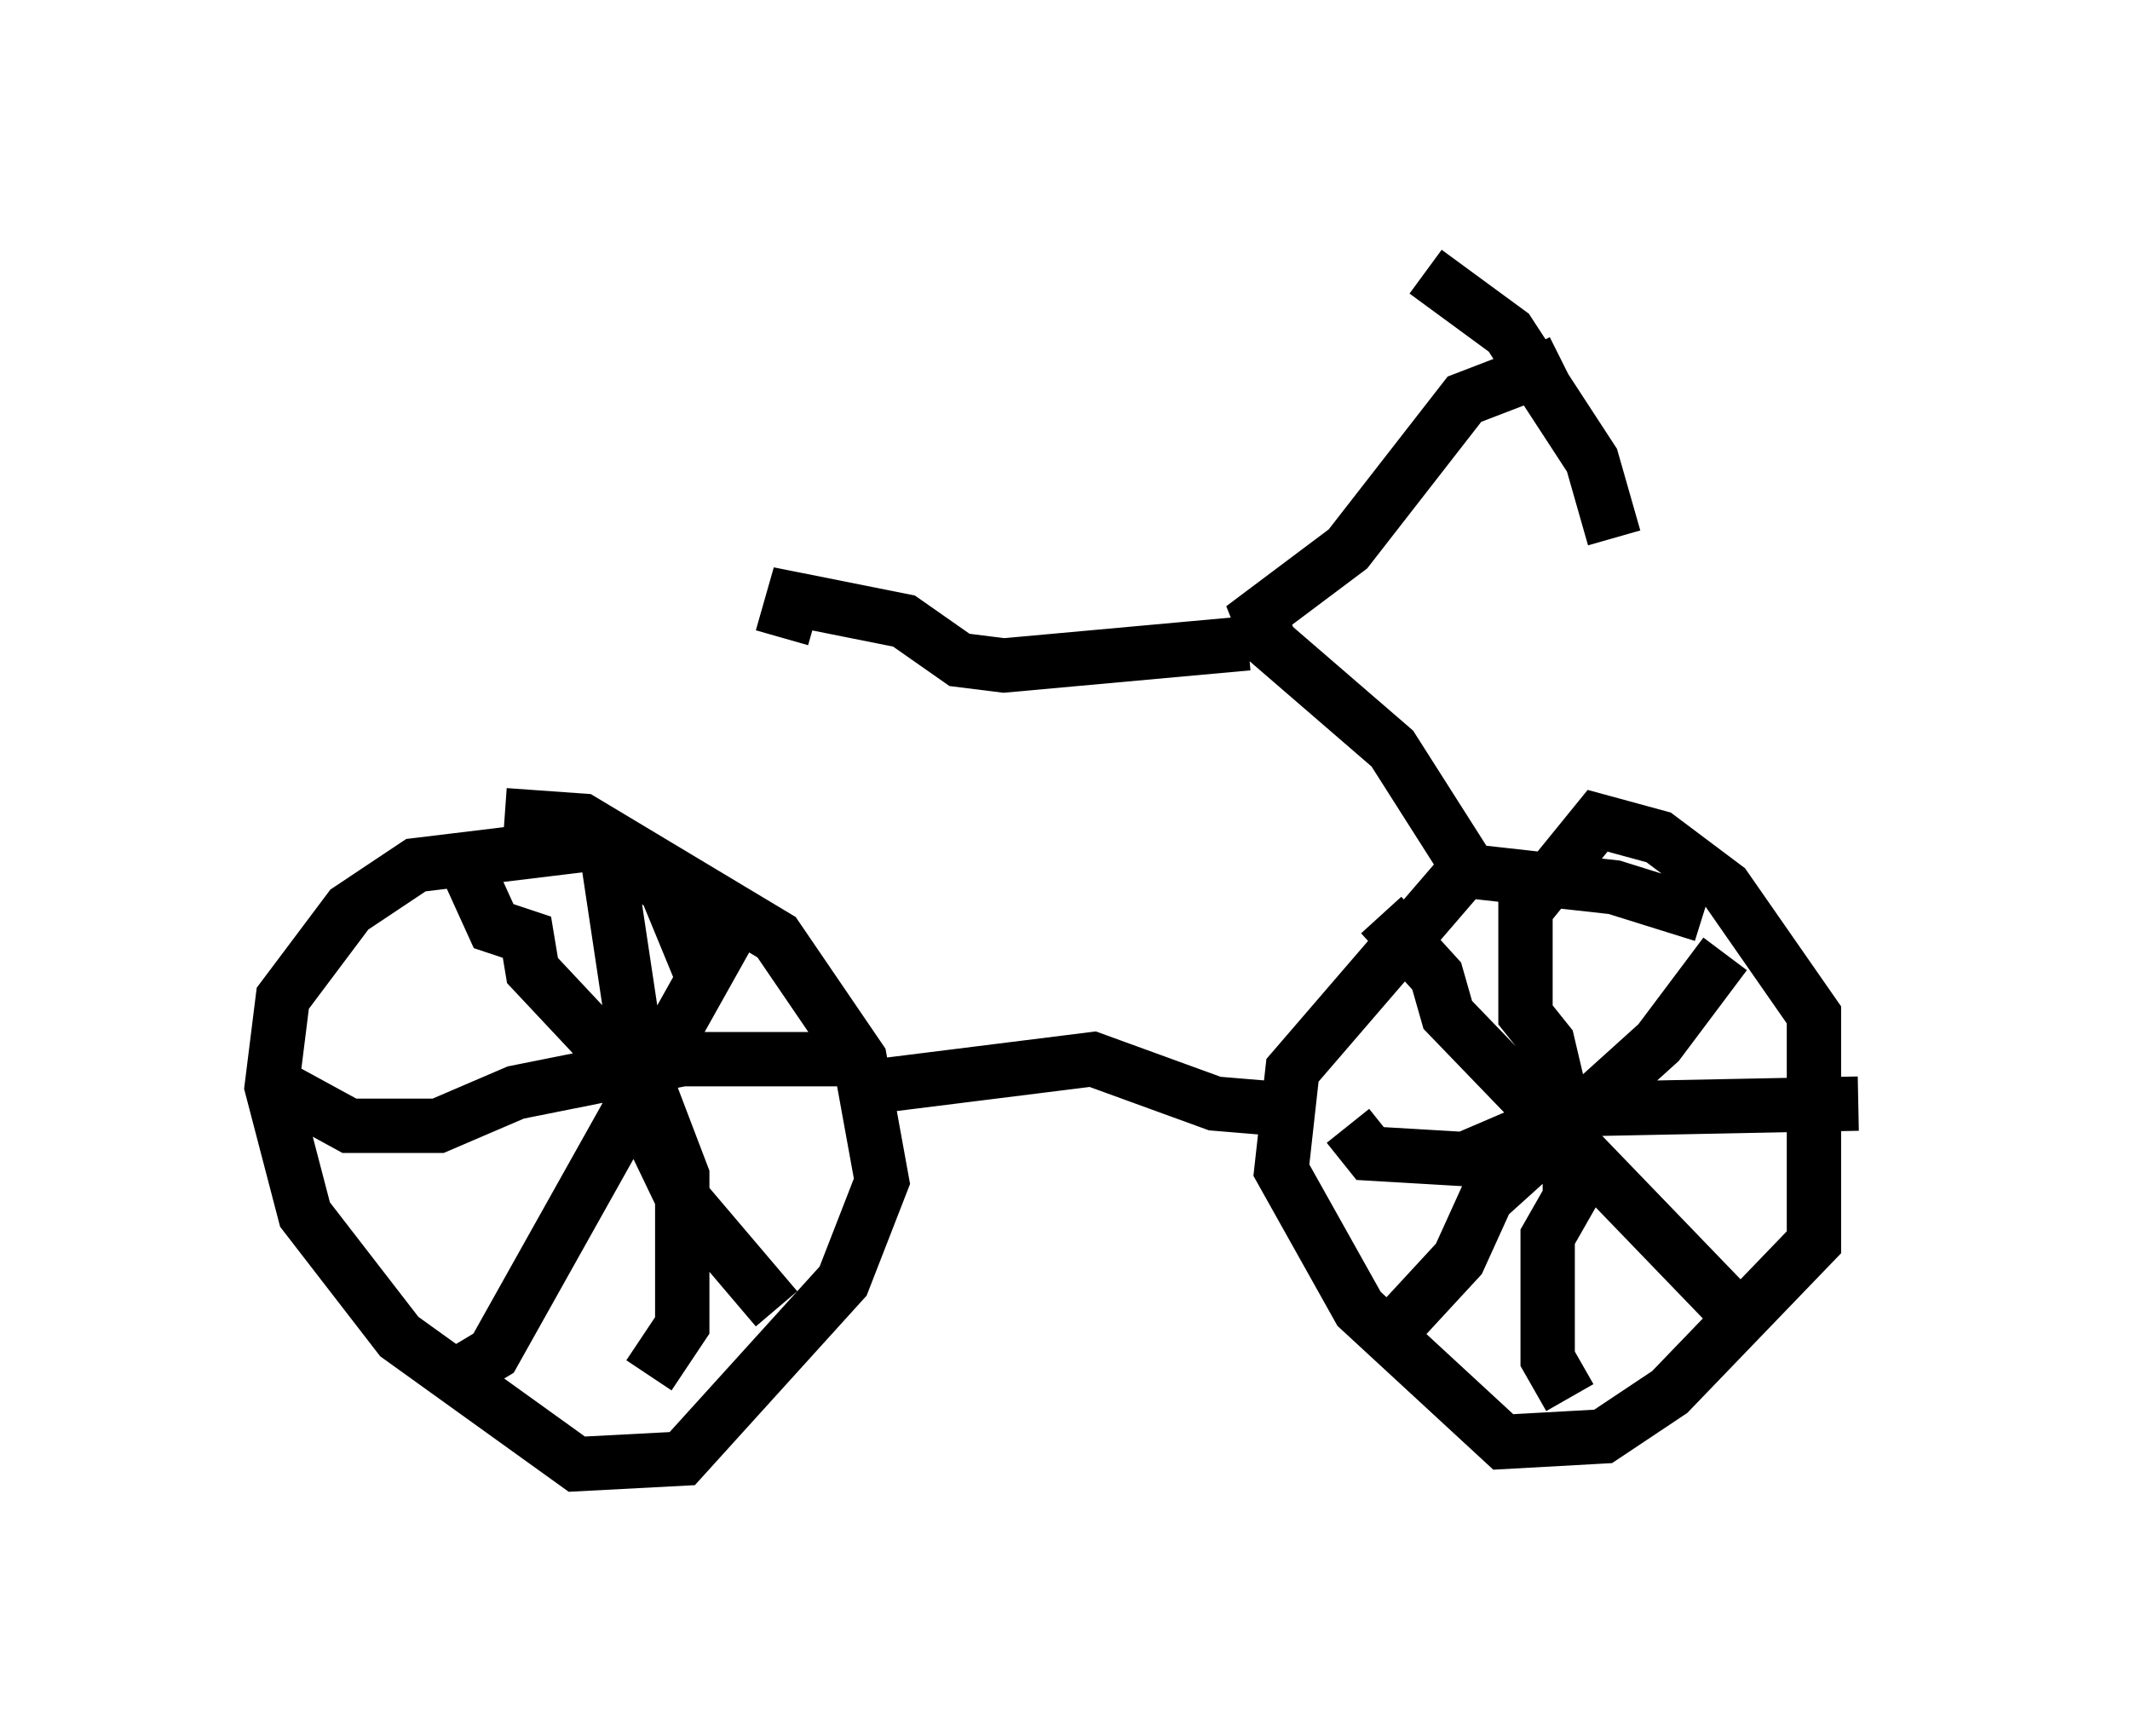 <?xml version="1.0" encoding="utf-8" ?>
<svg baseProfile="full" height="31.948" version="1.1" width="39.196" xmlns="http://www.w3.org/2000/svg" xmlns:ev="http://www.w3.org/2001/xml-events" xmlns:xlink="http://www.w3.org/1999/xlink"><defs /><rect fill="white" height="31.948" width="39.196" x="0" y="0" /><path d="M31.746, 17.454 m-0.408, -0.613 l-1.633, -0.51 -2.756, -0.306 l-3.165, 3.675 -0.204, 1.838 l1.429, 2.552 2.654, 2.45 l1.838, -0.102 1.225, -0.817 l2.654, -2.756 0.0, -4.185 l-1.633, -2.348 -1.225, -0.919 l-1.123, -0.306 -1.327, 1.633 l0.0, 1.94 0.408, 0.51 l0.408, 1.735 0.0, 1.123 l-0.408, 0.715 0.0, 2.246 l0.408, 0.715 m-4.083, -5.002 l0.408, 0.51 1.735, 0.102 l2.144, -0.919 5.104, -0.102 m-2.45, -2.756 l-1.225, 1.633 -3.165, 2.858 l-0.51, 1.123 -1.225, 1.327 m-0.204, -7.656 l1.021, 1.123 0.204, 0.715 l5.513, 5.717 m-19.192, -6.329 l-0.715, -1.735 -1.225, -0.817 l-3.369, 0.408 -1.225, 0.817 l-1.225, 1.633 -0.204, 1.633 l0.613, 2.348 1.735, 2.246 l3.267, 2.348 1.94, -0.102 l2.96, -3.267 0.715, -1.838 l-0.408, -2.246 -1.531, -2.246 l-3.573, -2.144 -1.429, -0.102 m-0.715, 0.919 l0.51, 1.123 0.613, 0.204 l0.102, 0.613 1.531, 1.633 l1.225, 2.552 1.735, 2.042 m-0.919, -7.35 l0.0, 0.51 -4.288, 7.656 l-0.51, 0.306 m2.552, -9.8 l0.613, 4.083 0.817, 2.144 l0.0, 2.756 -0.613, 0.919 m-6.635, -5.206 l1.123, 0.613 1.633, 0.0 l1.429, -0.613 3.063, -0.613 l3.063, 0.0 m0.408, 0.51 l4.083, -0.51 2.246, 0.817 l1.225, 0.102 m3.471, -4.39 l-1.429, -2.246 -2.246, -1.94 l-0.204, -0.51 1.633, -1.225 l2.144, -2.756 1.327, -0.51 l-0.204, -0.408 m-1.838, -1.429 l1.531, 1.123 1.531, 2.348 l0.408, 1.429 m-6.738, 1.94 l-4.492, 0.408 -0.817, -0.102 l-1.021, -0.715 -2.042, -0.408 l-0.204, 0.715 " fill="none" stroke="black" stroke-width="1" /></svg>